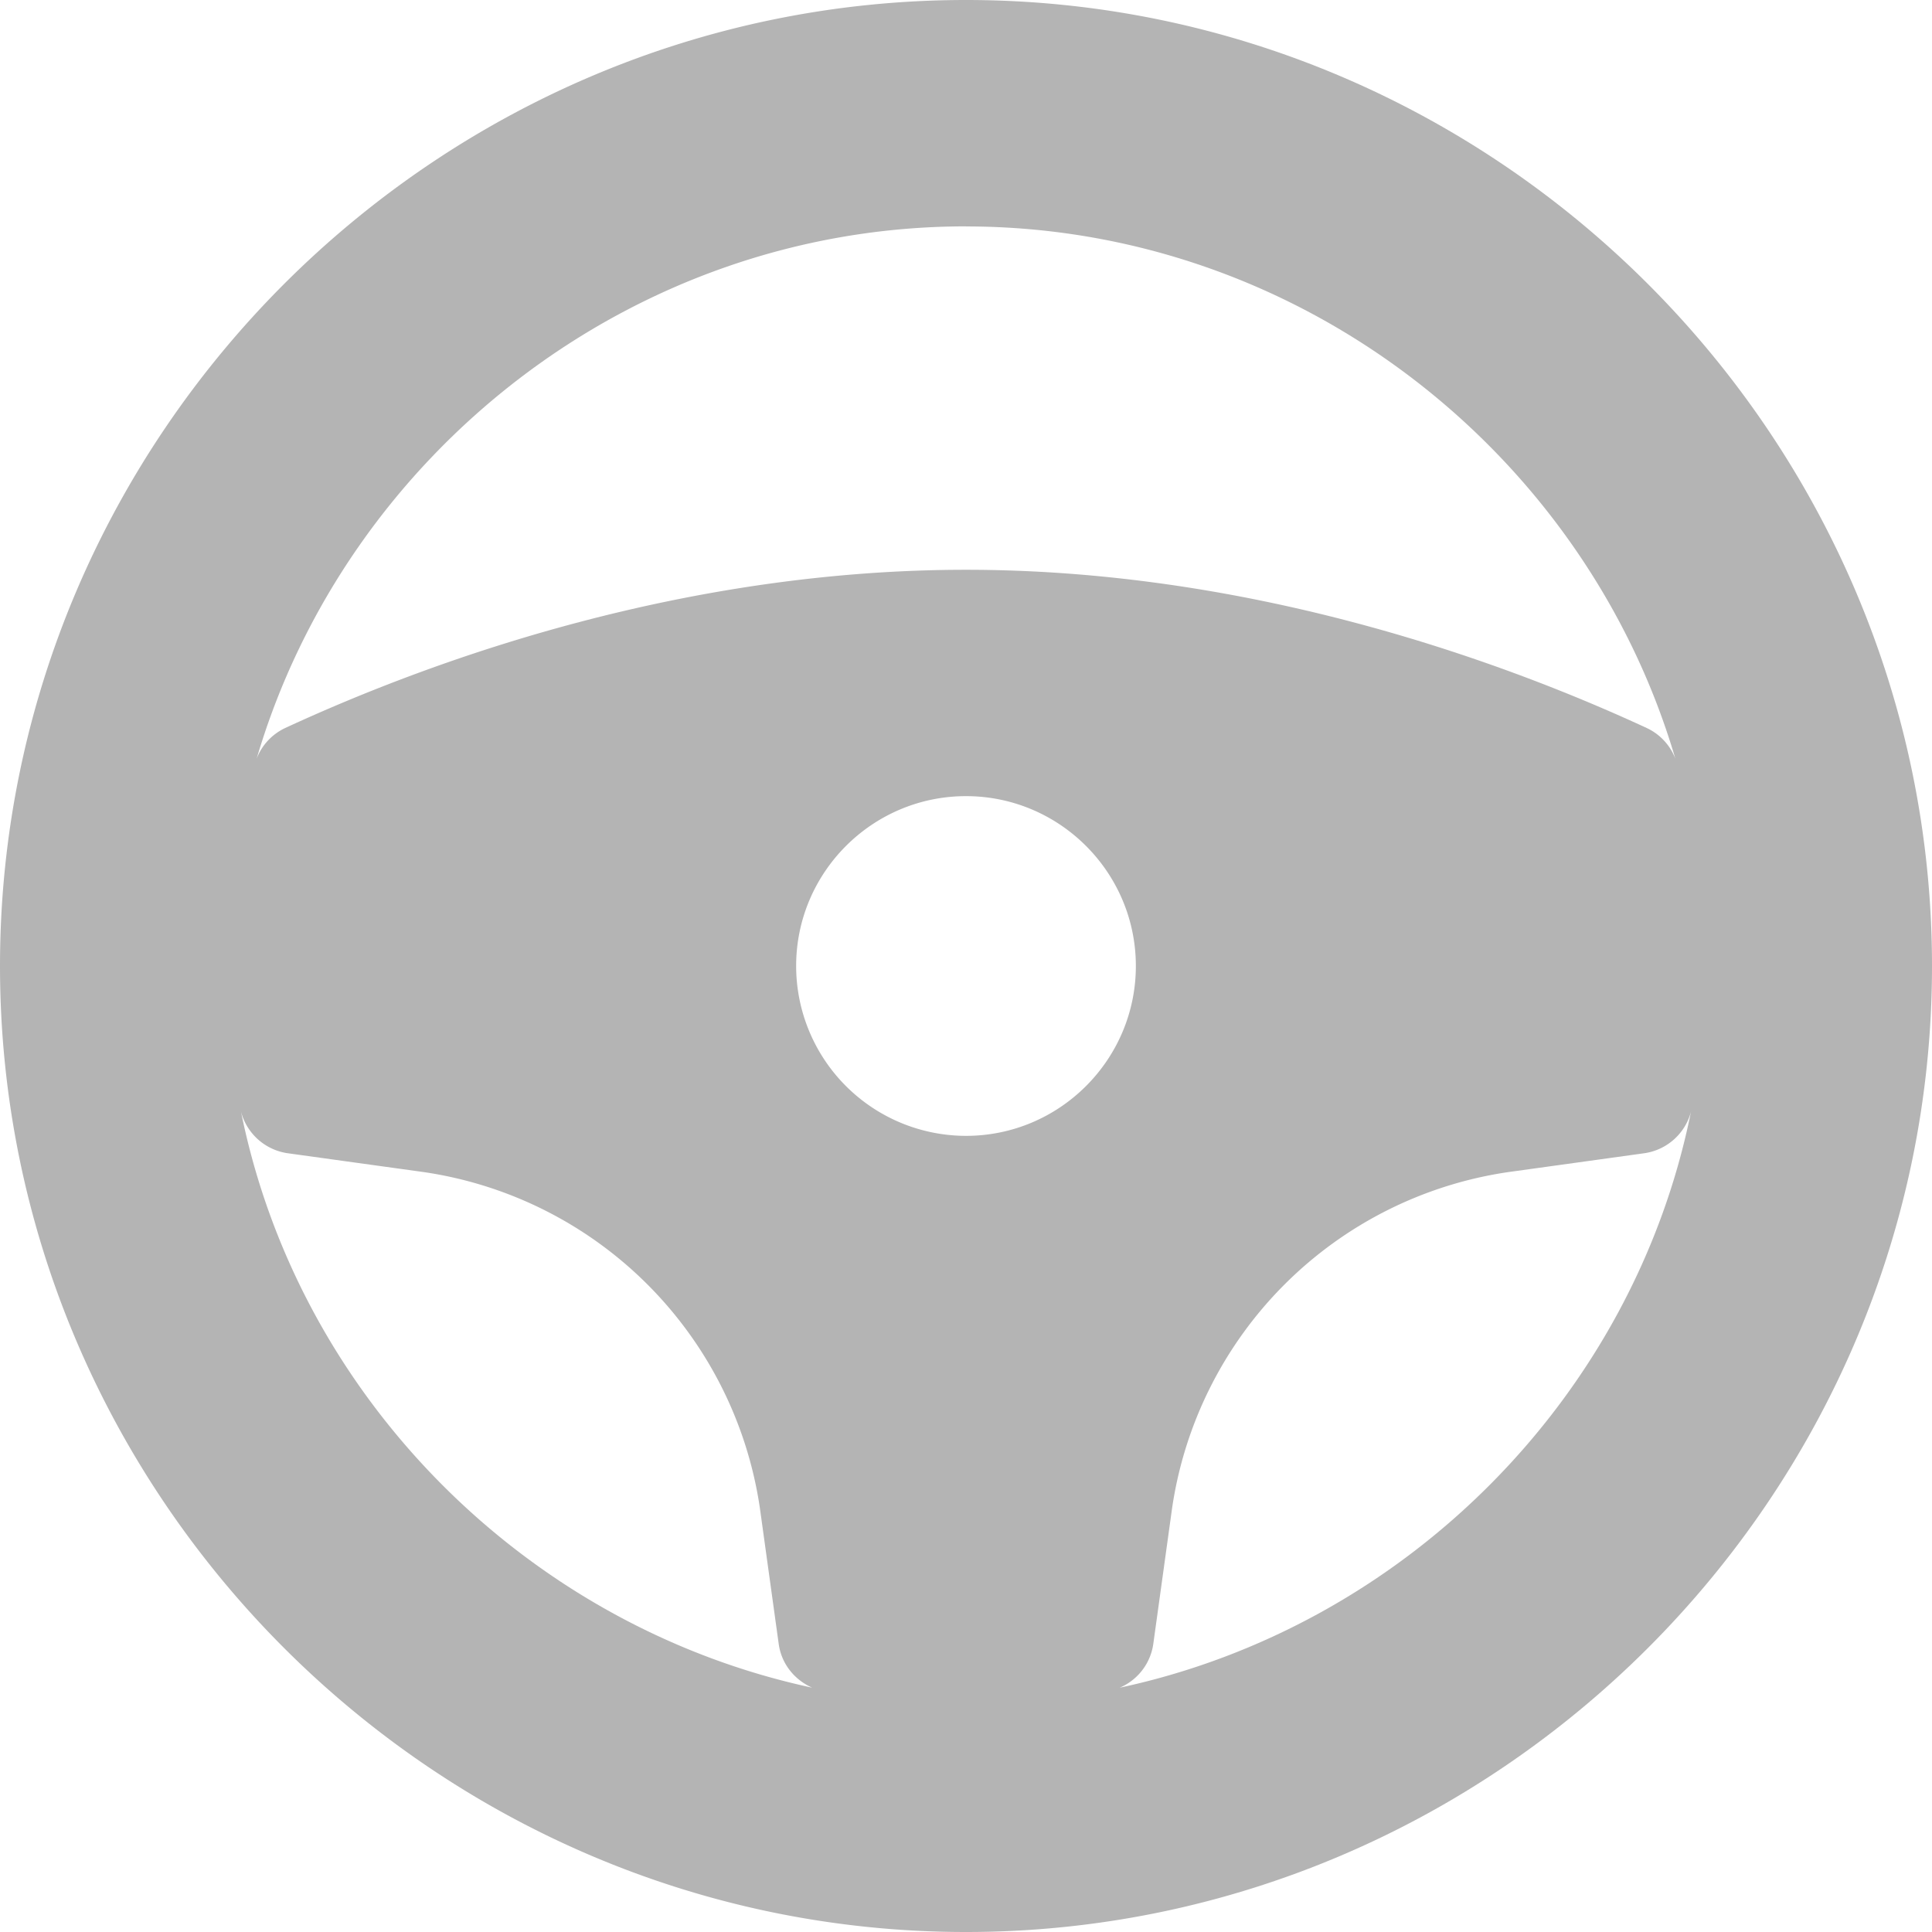 <svg width="24" height="24" viewBox="0 0 24 24" fill="none" xmlns="http://www.w3.org/2000/svg"><path d="M12 0C5.409 0 0 5.409 0 12s5.409 12 12 12 12-5.409 12-12S18.591 0 12 0zm0 2.813c4.145 0 7.697 2.823 8.812 6.612a.697.697 0 00-.357-.382C18.518 8.147 15.44 7.078 12 7.078c-3.44 0-6.518 1.069-8.456 1.965a.697.697 0 00-.356.382C4.303 5.636 7.855 2.812 12 2.812zM2.994 13.81c.07.265.292.474.58.516l1.69.234a4.947 4.947 0 014.176 4.177l.234 1.689c.036.25.201.444.415.539-3.538-.76-6.378-3.6-7.095-7.155zm9.006.3A2.112 2.112 0 019.89 12c0-1.163.947-2.11 2.11-2.11 1.163 0 2.11.947 2.11 2.11 0 1.163-.947 2.11-2.11 2.11zm1.91 6.855a.698.698 0 00.416-.539l.234-1.69a4.947 4.947 0 014.177-4.176l1.689-.234a.703.703 0 00.58-.516c-.717 3.555-3.557 6.396-7.095 7.155z" fill="#B4B4B4"/></svg>